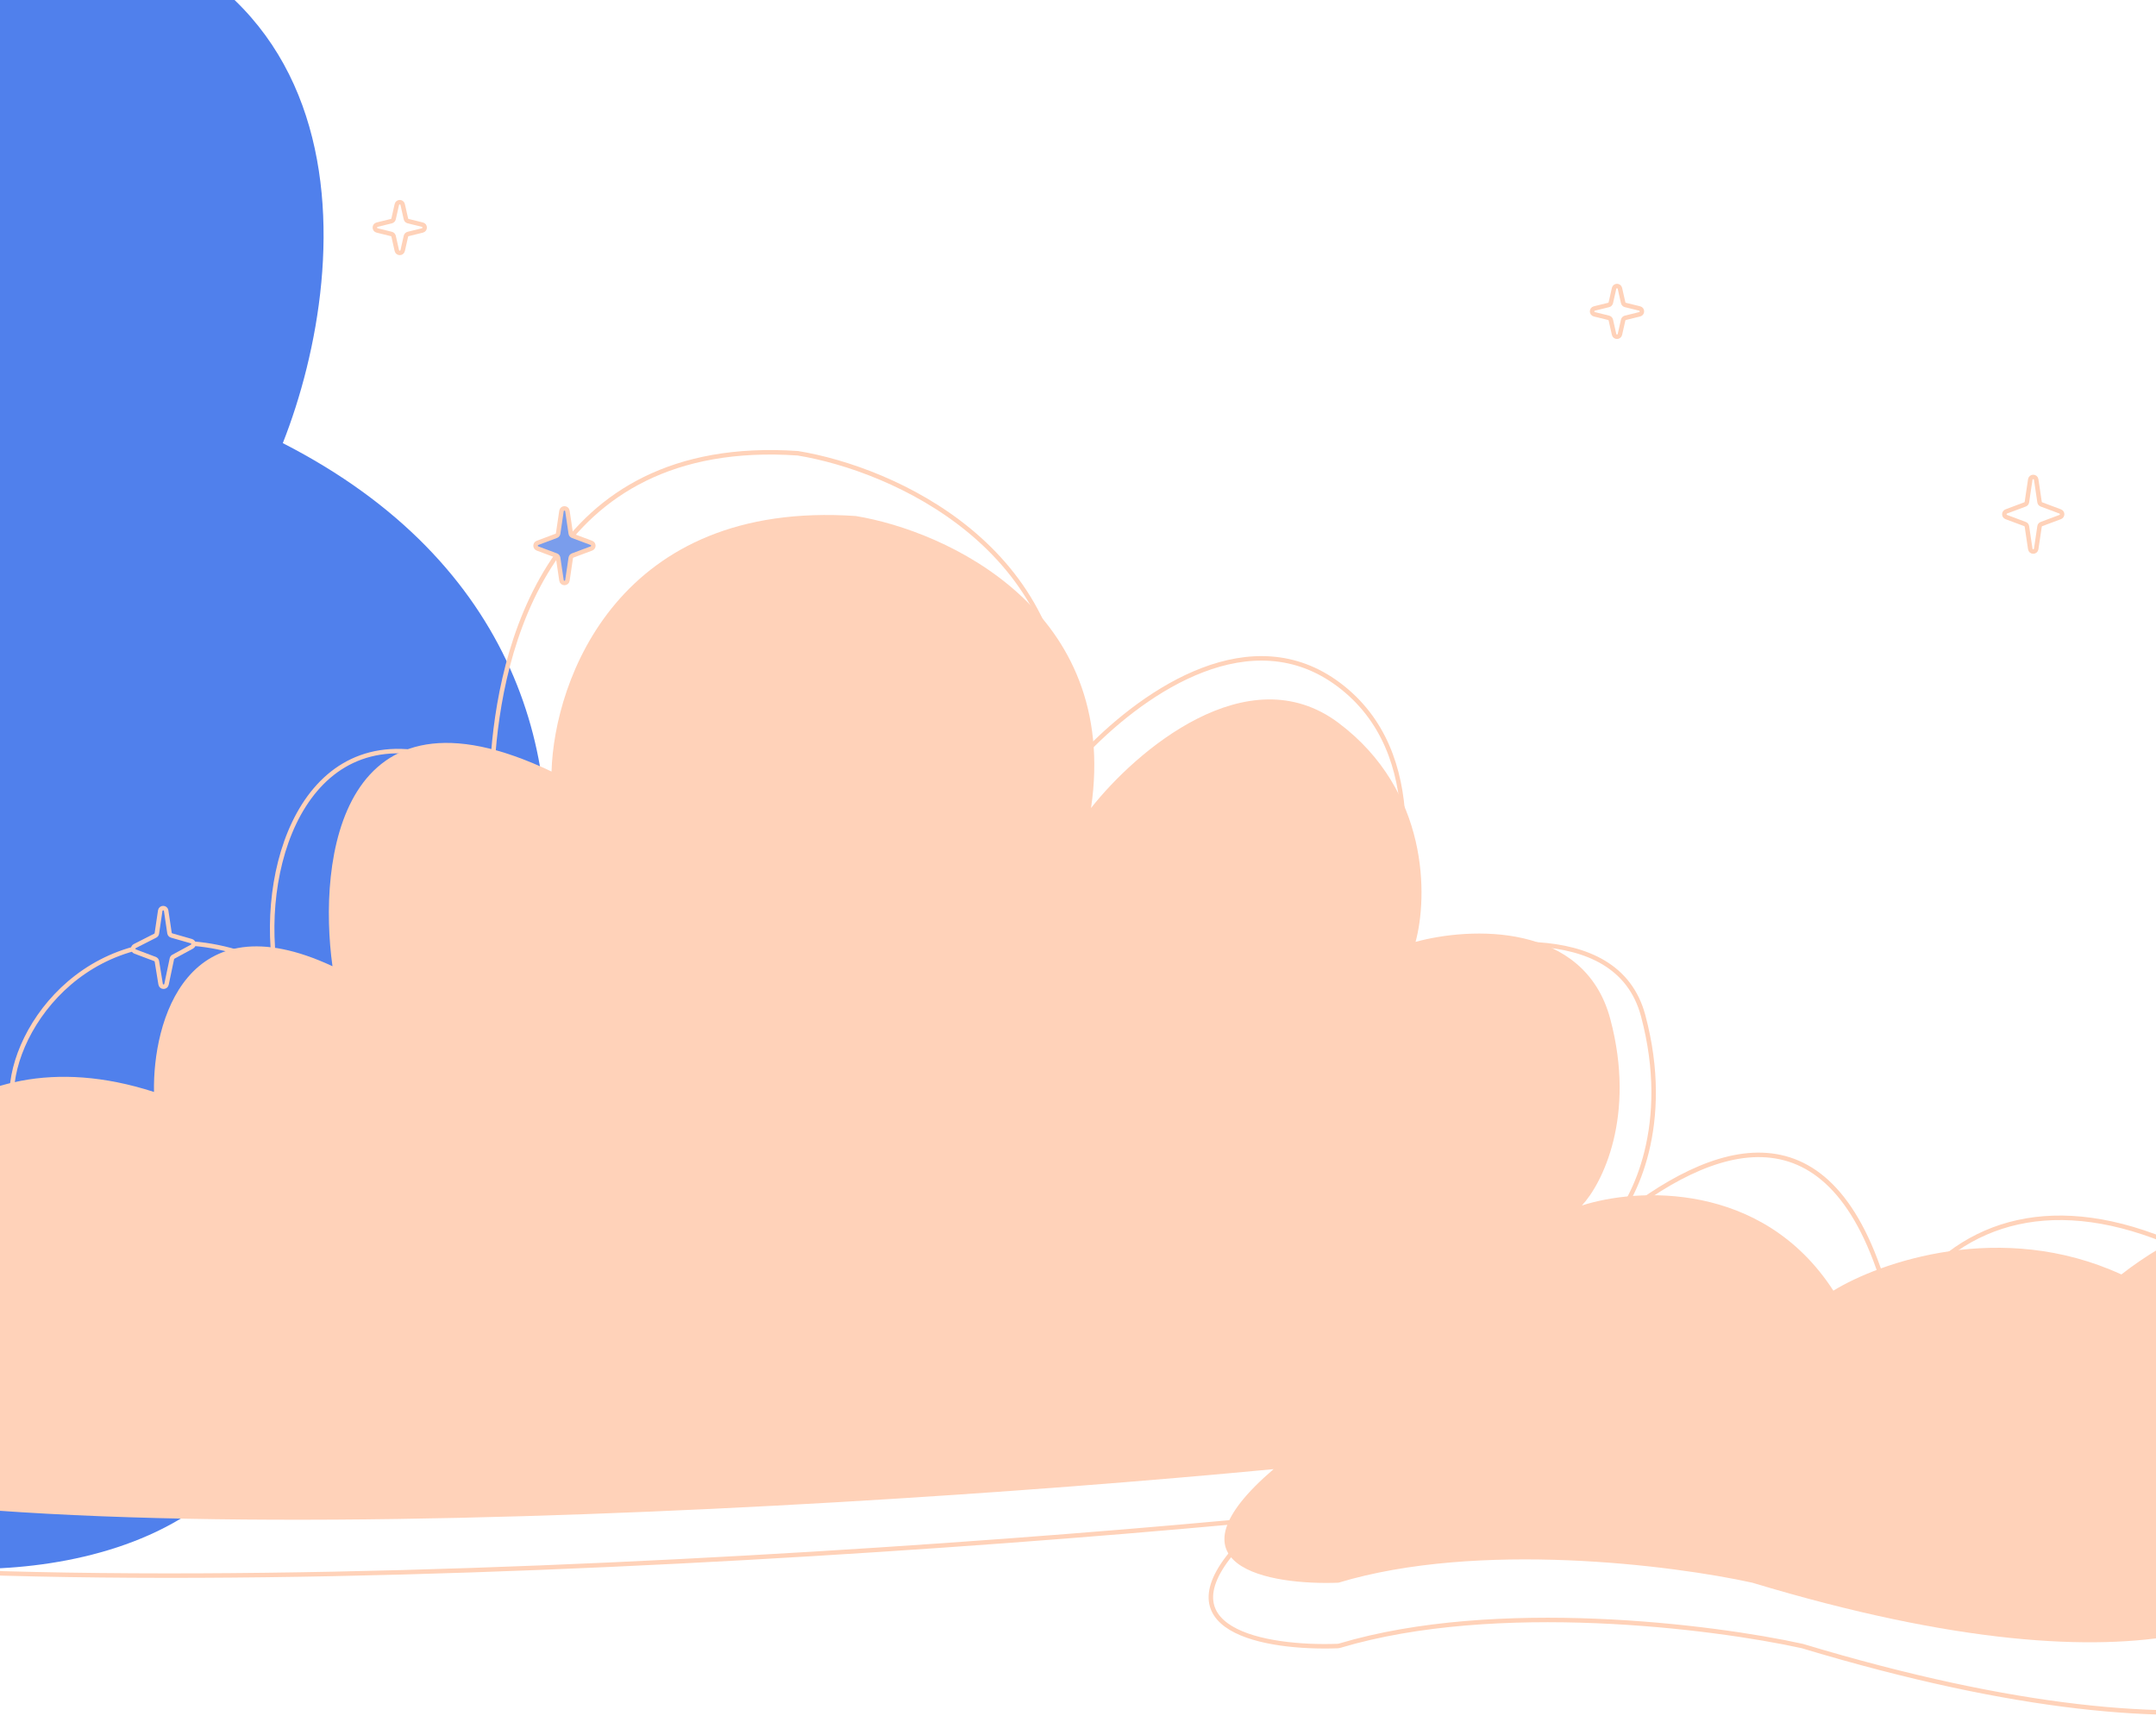 <svg width="1440" height="1146" viewBox="0 0 1440 1146" fill="none" xmlns="http://www.w3.org/2000/svg">
<path d="M-49 1046.47C19.509 712.081 -20.455 166.161 -49 -65C255.482 -65 236.458 175.661 188.886 295.991C500.981 455.588 331.604 827.979 188.886 827.979C226.946 1025.57 46.154 1055.97 -49 1046.47Z" fill="#5080EC"/>
<path d="M-116.606 851.298C-220.644 842.629 -234.01 916.318 -227.689 954.246C-138.823 1049.61 528.218 1012.04 850.631 981.338C774.769 1046.36 847.921 1059 893.98 1057.19C987.182 1029.02 1117.05 1045.45 1170.33 1057.19C1443.43 1139.55 1535.19 1075.25 1546.93 1032.81C1603.83 1065.32 1874.76 1011.14 1733.88 862.135C1621.17 742.933 1475.59 805.243 1416.88 851.298C1336.69 814.454 1255.23 843.171 1224.52 862.135C1176.84 788.447 1092.67 793.504 1056.54 805.243C1070.09 790.794 1092.85 745.642 1075.51 680.622C1058.17 615.603 981.582 619.215 945.458 629.148C953.586 599.348 954.669 528.368 893.98 482.854C833.291 437.341 758.513 501.818 728.71 539.747C748.217 407.54 632.077 354.621 571.568 344.687C413.343 333.85 370.174 453.957 368.368 515.365C227.482 448.178 212.129 574.064 222.063 645.406C124.527 599.892 101.949 682.43 102.852 729.388C-31.531 686.041 -99.446 792.6 -116.606 851.298Z" fill="#FFD2B9"/>
<path d="M-243.857 868.847C-353.329 862.42 -369.003 940.087 -362.853 982.313C-362.654 983.675 -362.128 984.824 -361.155 985.797C-258.363 1088.56 456.833 1050.44 823.754 1016.7C830.562 1016.08 834.048 1024.92 829.327 1029.86C772.853 1089.01 845.415 1101.21 893.216 1099.52C893.808 1099.5 894.379 1099.4 894.947 1099.23C999.3 1068.08 1144.17 1086.4 1203.7 1099.49C1492.09 1186.29 1599.98 1127.4 1622.44 1080.61C1624.41 1076.49 1629.44 1074.35 1633.73 1075.9C1711.41 1103.9 1986.98 1041.76 1835.05 881.376C1710.86 750.284 1529.37 780.927 1460.85 830.965C1458.74 832.509 1455.98 832.793 1453.58 831.738C1373.07 796.289 1311.54 814.849 1274.07 866.434C1270.33 871.577 1261.69 870.172 1259.96 864.057C1223.28 735.16 1144.59 761.879 1076.22 817.759C1091.39 801.603 1116.89 751.113 1097.46 678.409C1079.69 611.89 982.276 630.245 934.834 642.357C929.58 643.698 924.823 638.913 926.197 633.667C937.075 592.135 955.368 503.129 894.097 457.266C835.897 413.702 766.132 460.256 726.304 501.168C721.3 506.309 711.086 501.856 711.297 494.684C715.077 365.975 596.526 313.195 532.892 302.768C364.875 291.283 333.556 435.835 329.023 509.418C328.7 514.66 322.996 517.835 318.273 515.538C217.745 466.656 177.166 557.304 182.189 632.708C182.558 638.244 176.804 642.439 171.629 640.437C75.735 603.332 14.754 672.675 8.332 723.162C7.726 727.928 2.947 731.385 -1.678 730.084C-141.982 690.609 -215.163 798.75 -236.398 863.823C-237.43 866.983 -240.538 869.042 -243.857 868.847Z" stroke="#FFD2B9" stroke-width="3" stroke-linejoin="round"/>
<path d="M1078.05 192.626C1078.52 190.548 1081.48 190.548 1081.95 192.626L1084.12 202.213C1084.29 202.951 1084.86 203.532 1085.59 203.713L1095.11 206.058C1097.14 206.558 1097.14 209.442 1095.11 209.942L1085.59 212.287C1084.86 212.468 1084.29 213.049 1084.12 213.787L1081.95 223.374C1081.48 225.452 1078.52 225.452 1078.05 223.374L1075.88 213.787C1075.71 213.049 1075.14 212.468 1074.41 212.287L1064.89 209.942C1062.86 209.442 1062.86 206.558 1064.89 206.058L1074.41 203.713C1075.14 203.532 1075.71 202.951 1075.88 202.213L1078.05 192.626Z" stroke="#FFD2B9" stroke-width="3"/>
<path d="M265.049 136.626C265.519 134.548 268.481 134.548 268.951 136.626L271.119 146.213C271.286 146.951 271.856 147.532 272.591 147.713L282.113 150.058C284.142 150.558 284.142 153.442 282.113 153.942L272.591 156.287C271.856 156.468 271.286 157.049 271.119 157.787L268.951 167.374C268.481 169.452 265.519 169.452 265.049 167.374L262.881 157.787C262.714 157.049 262.144 156.468 261.409 156.287L251.887 153.942C249.858 153.442 249.858 150.558 251.887 150.058L261.409 147.713C262.144 147.532 262.714 146.951 262.881 146.213L265.049 136.626Z" stroke="#FFD2B9" stroke-width="3"/>
<path d="M1356.02 320.304C1356.36 318.03 1359.64 318.03 1359.98 320.304L1362.22 335.366C1362.32 336.085 1362.81 336.69 1363.49 336.945L1376 341.627C1377.73 342.275 1377.73 344.725 1376 345.373L1363.49 350.055C1362.81 350.31 1362.32 350.915 1362.22 351.634L1359.98 366.696C1359.64 368.97 1356.36 368.97 1356.02 366.696L1353.78 351.634C1353.68 350.915 1353.19 350.31 1352.51 350.055L1340 345.373C1338.27 344.725 1338.27 342.275 1340 341.627L1352.51 336.945C1353.19 336.69 1353.68 336.085 1353.78 335.366L1356.02 320.304Z" stroke="#FFD2B9" stroke-width="3"/>
<path d="M107.022 608.304C107.36 606.03 110.64 606.03 110.978 608.304L113.202 623.257C113.317 624.033 113.875 624.67 114.63 624.886L127.796 628.654C129.518 629.147 129.774 631.48 128.2 632.334L115.812 639.059C115.297 639.339 114.93 639.831 114.81 640.405L111.209 657.505C110.753 659.673 107.634 659.601 107.278 657.414L104.795 642.143C104.68 641.436 104.195 640.844 103.525 640.592L90.246 635.597C88.619 634.985 88.494 632.731 90.043 631.943L103.689 624.999C104.266 624.706 104.665 624.151 104.761 623.511L107.022 608.304Z" fill="#5080EC" stroke="#FFD2B9" stroke-width="3"/>
<path d="M375.022 341.304C375.36 339.03 378.64 339.03 378.978 341.304L381.218 356.366C381.325 357.085 381.814 357.69 382.495 357.945L394.998 362.627C396.73 363.275 396.73 365.725 394.998 366.373L382.495 371.055C381.814 371.31 381.325 371.915 381.218 372.634L378.978 387.696C378.64 389.97 375.36 389.97 375.022 387.696L372.782 372.634C372.675 371.915 372.186 371.31 371.505 371.055L359.002 366.373C357.27 365.725 357.27 363.275 359.002 362.627L371.505 357.945C372.186 357.69 372.675 357.085 372.782 356.366L375.022 341.304Z" fill="#7A9DEC" stroke="#FFD2B9" stroke-width="3"/>
</svg>
